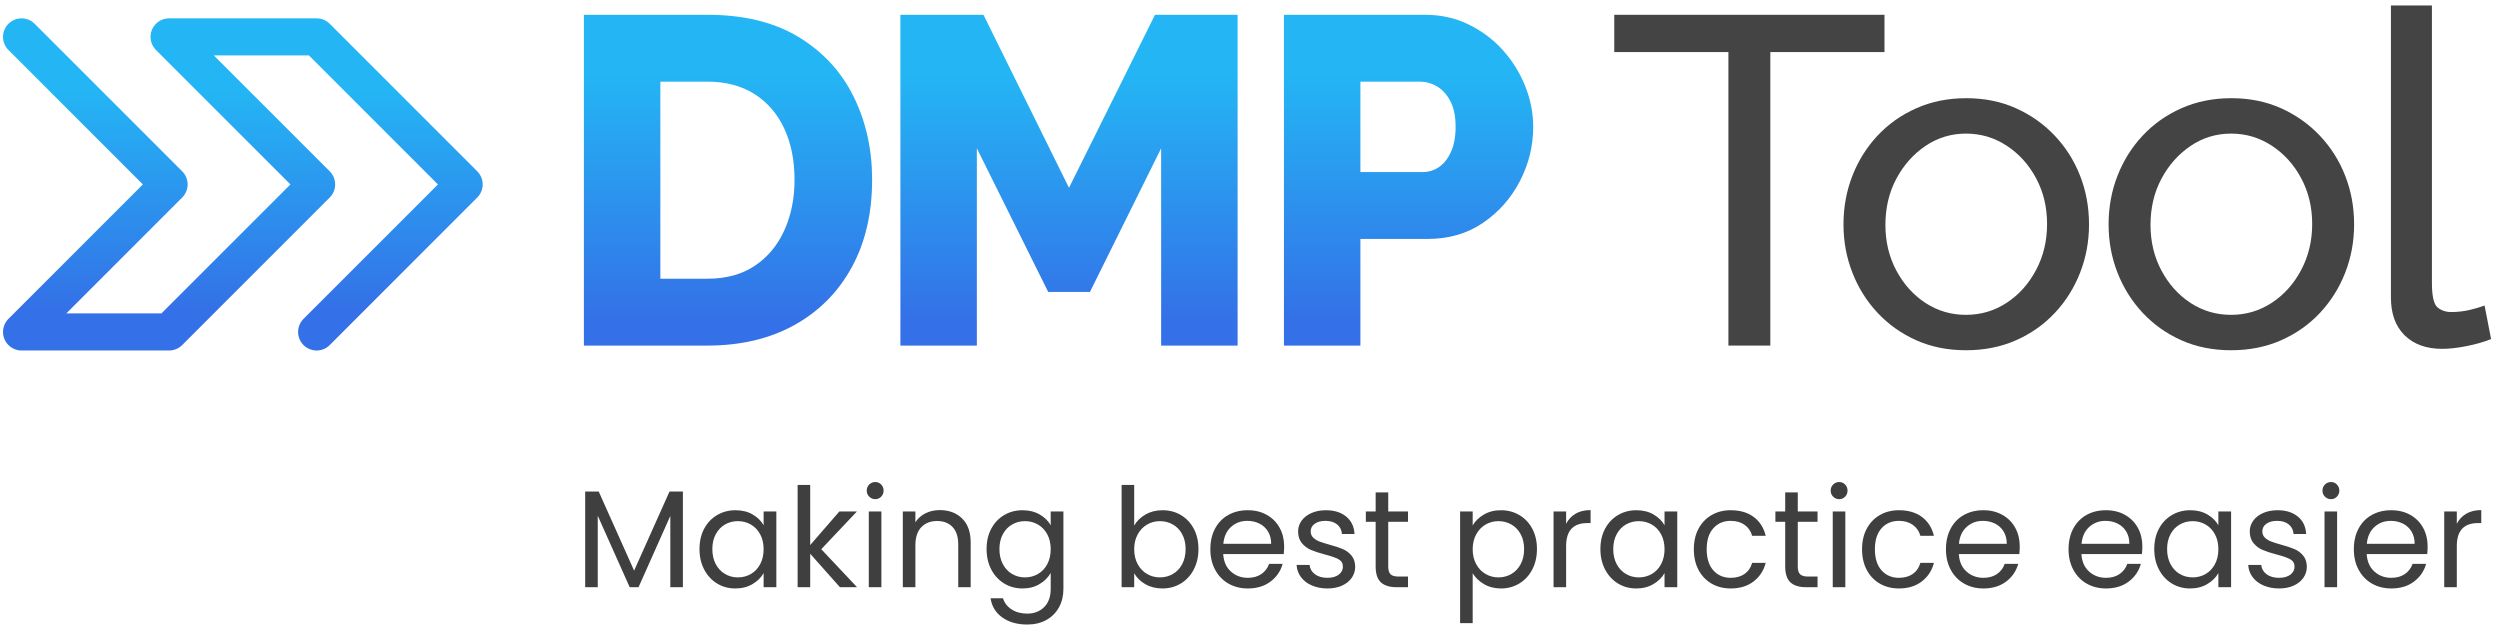 <?xml version="1.0" encoding="UTF-8"?>
<svg width="232px" height="58px" viewBox="0 0 232 58" version="1.1" xmlns="http://www.w3.org/2000/svg" xmlns:xlink="http://www.w3.org/1999/xlink">
    <title>Group</title>
    <defs>
        <linearGradient x1="50%" y1="18.615%" x2="50%" y2="92.964%" id="linearGradient-1">
            <stop stop-color="#24B5F4" offset="0%"></stop>
            <stop stop-color="#3470E7" offset="100%"></stop>
        </linearGradient>
        <linearGradient x1="50%" y1="18.615%" x2="50%" y2="92.964%" id="linearGradient-2">
            <stop stop-color="#24B5F4" offset="0%"></stop>
            <stop stop-color="#3470E7" offset="100%"></stop>
        </linearGradient>
    </defs>
    <g id="Project:-Project-Details-Copy" stroke="none" stroke-width="1" fill="none" fill-rule="evenodd">
        <g id="Project:-Contributors-Copy-6" transform="translate(-110, -26)">
            <g id="Group" transform="translate(112, 26.508)">
                <path d="M52.185,31.562 L52.185,0.865 L63.645,0.865 C67.012,0.865 69.829,1.549 72.095,2.918 C74.361,4.288 76.067,6.132 77.213,8.453 C78.36,10.773 78.933,13.346 78.933,16.17 C78.933,19.283 78.302,21.993 77.041,24.299 C75.779,26.605 74.003,28.392 71.712,29.66 C69.422,30.928 66.733,31.562 63.645,31.562 L52.185,31.562 Z M71.733,16.17 C71.733,14.373 71.415,12.789 70.778,11.419 C70.141,10.049 69.219,8.982 68.012,8.217 C66.805,7.452 65.349,7.07 63.645,7.07 L59.281,7.07 L59.281,25.357 L63.645,25.357 C65.378,25.357 66.843,24.958 68.04,24.161 C69.237,23.363 70.152,22.266 70.784,20.872 C71.417,19.477 71.733,17.91 71.733,16.17 Z M105.754,31.562 L105.754,13.255 L99.146,26.585 L95.273,26.585 L88.652,13.255 L88.652,31.562 L81.557,31.562 L81.557,0.865 L89.265,0.865 L97.203,16.921 L105.184,0.865 L112.85,0.865 L112.85,31.562 L105.754,31.562 Z M117.15,31.562 L117.15,0.865 L130.253,0.865 C131.709,0.865 133.05,1.162 134.277,1.757 C135.503,2.352 136.565,3.147 137.461,4.143 C138.357,5.138 139.051,6.255 139.543,7.494 C140.035,8.733 140.281,9.991 140.281,11.27 C140.281,13.031 139.871,14.705 139.05,16.292 C138.229,17.879 137.088,19.172 135.627,20.169 C134.165,21.167 132.45,21.666 130.481,21.666 L124.245,21.666 L124.245,31.562 L117.15,31.562 Z M124.245,15.461 L130.021,15.461 C130.579,15.461 131.087,15.305 131.544,14.993 C132,14.681 132.371,14.208 132.655,13.573 C132.939,12.939 133.081,12.167 133.081,11.256 C133.081,10.291 132.918,9.499 132.593,8.88 C132.267,8.26 131.854,7.803 131.354,7.51 C130.854,7.216 130.333,7.07 129.792,7.07 L124.245,7.07 L124.245,15.461 Z" id="Combined-Shape" fill="url(#linearGradient-1)" fill-rule="nonzero"></path>
                <g id="Group-2" transform="translate(147.803, 0)" fill="#444444" fill-rule="nonzero">
                    <polygon id="Path" points="25.077 4.324 14.484 4.324 14.484 31.562 10.593 31.562 10.593 4.324 0 4.324 0 0.865 25.077 0.865"></polygon>
                    <path d="M32.643,31.995 C30.943,31.995 29.401,31.685 28.017,31.065 C26.633,30.445 25.437,29.595 24.428,28.514 C23.42,27.433 22.641,26.189 22.094,24.782 C21.546,23.375 21.272,21.888 21.272,20.321 C21.272,18.725 21.546,17.224 22.094,15.817 C22.641,14.409 23.42,13.165 24.428,12.084 C25.437,11.004 26.641,10.153 28.039,9.534 C29.437,8.914 30.979,8.604 32.665,8.604 C34.351,8.604 35.886,8.914 37.27,9.534 C38.653,10.153 39.856,11.004 40.88,12.084 C41.903,13.165 42.688,14.409 43.236,15.817 C43.784,17.224 44.058,18.725 44.058,20.321 C44.058,21.888 43.784,23.375 43.236,24.782 C42.688,26.189 41.91,27.433 40.901,28.514 C39.893,29.595 38.689,30.445 37.291,31.065 C35.893,31.685 34.344,31.995 32.643,31.995 Z M25.163,20.36 C25.163,21.919 25.502,23.333 26.179,24.601 C26.857,25.87 27.758,26.871 28.882,27.606 C30.006,28.341 31.26,28.709 32.643,28.709 C34.027,28.709 35.288,28.334 36.426,27.585 C37.565,26.835 38.473,25.819 39.15,24.536 C39.828,23.254 40.166,21.834 40.166,20.278 C40.166,18.721 39.828,17.309 39.15,16.041 C38.473,14.772 37.563,13.763 36.42,13.014 C35.278,12.265 34.019,11.89 32.643,11.89 C31.26,11.89 30.004,12.273 28.875,13.039 C27.746,13.805 26.846,14.821 26.173,16.087 C25.5,17.353 25.163,18.778 25.163,20.36 Z" id="Shape"></path>
                    <path d="M57.245,31.995 C55.544,31.995 54.002,31.685 52.618,31.065 C51.235,30.445 50.039,29.595 49.03,28.514 C48.021,27.433 47.243,26.189 46.695,24.782 C46.147,23.375 45.874,21.888 45.874,20.321 C45.874,18.725 46.147,17.224 46.695,15.817 C47.243,14.409 48.021,13.165 49.03,12.084 C50.039,11.004 51.242,10.153 52.64,9.534 C54.038,8.914 55.58,8.604 57.266,8.604 C58.952,8.604 60.487,8.914 61.871,9.534 C63.254,10.153 64.458,11.004 65.481,12.084 C66.504,13.165 67.29,14.409 67.837,15.817 C68.385,17.224 68.659,18.725 68.659,20.321 C68.659,21.888 68.385,23.375 67.837,24.782 C67.29,26.189 66.512,27.433 65.503,28.514 C64.494,29.595 63.29,30.445 61.892,31.065 C60.495,31.685 58.945,31.995 57.245,31.995 Z M49.765,20.36 C49.765,21.919 50.103,23.333 50.781,24.601 C51.458,25.87 52.359,26.871 53.483,27.606 C54.607,28.341 55.861,28.709 57.245,28.709 C58.628,28.709 59.889,28.334 61.028,27.585 C62.166,26.835 63.074,25.819 63.752,24.536 C64.429,23.254 64.768,21.834 64.768,20.278 C64.768,18.721 64.429,17.309 63.752,16.041 C63.074,14.772 62.164,13.763 61.022,13.014 C59.879,12.265 58.62,11.89 57.245,11.89 C55.861,11.89 54.605,12.273 53.476,13.039 C52.348,13.805 51.447,14.821 50.774,16.087 C50.101,17.353 49.765,18.778 49.765,20.36 Z" id="Shape"></path>
                    <path d="M72.075,0 L75.879,0 L75.879,25.725 C75.879,26.965 76.052,27.729 76.398,28.017 C76.744,28.305 77.162,28.449 77.652,28.449 C78.257,28.449 78.834,28.385 79.382,28.255 C79.929,28.125 80.39,27.988 80.765,27.844 L81.37,30.957 C80.736,31.216 79.987,31.433 79.122,31.606 C78.257,31.779 77.494,31.865 76.831,31.865 C75.361,31.865 74.2,31.447 73.35,30.611 C72.5,29.775 72.075,28.608 72.075,27.109 L72.075,0 Z" id="Path"></path>
                </g>
                <g id="Making-best-practice" transform="translate(52.305, 44.224)" fill="#3F3F3F" fill-rule="nonzero">
                    <polygon id="Path" points="9.068 0.885 9.068 9.761 7.901 9.761 7.901 3.143 4.951 9.761 4.13 9.761 1.167 3.13 1.167 9.761 0 9.761 0 0.885 1.257 0.885 4.541 8.222 7.824 0.885"></polygon>
                    <path d="M10.608,6.221 C10.608,5.503 10.753,4.872 11.044,4.329 C11.335,3.786 11.734,3.365 12.243,3.066 C12.752,2.766 13.318,2.617 13.943,2.617 C14.558,2.617 15.093,2.749 15.546,3.014 C15.999,3.279 16.337,3.613 16.559,4.015 L16.559,2.732 L17.739,2.732 L17.739,9.761 L16.559,9.761 L16.559,8.453 C16.328,8.863 15.984,9.203 15.527,9.473 C15.069,9.742 14.537,9.877 13.93,9.877 C13.306,9.877 12.741,9.723 12.237,9.415 C11.732,9.107 11.335,8.675 11.044,8.119 C10.753,7.563 10.608,6.931 10.608,6.221 Z M16.559,6.234 C16.559,5.704 16.452,5.242 16.239,4.848 C16.025,4.455 15.736,4.154 15.373,3.944 C15.009,3.735 14.61,3.63 14.174,3.63 C13.737,3.63 13.34,3.733 12.981,3.938 C12.621,4.143 12.335,4.442 12.121,4.836 C11.907,5.229 11.801,5.691 11.801,6.221 C11.801,6.76 11.907,7.228 12.121,7.625 C12.335,8.023 12.621,8.327 12.981,8.536 C13.34,8.746 13.737,8.85 14.174,8.85 C14.61,8.85 15.009,8.746 15.373,8.536 C15.736,8.327 16.025,8.023 16.239,7.625 C16.452,7.228 16.559,6.764 16.559,6.234 Z" id="Shape"></path>
                    <polygon id="Path" points="23.64 9.761 20.882 6.657 20.882 9.761 19.715 9.761 19.715 0.269 20.882 0.269 20.882 5.849 23.588 2.732 25.217 2.732 21.908 6.234 25.23 9.761"></polygon>
                    <path d="M26.923,1.591 C26.701,1.591 26.513,1.514 26.359,1.36 C26.205,1.206 26.128,1.018 26.128,0.795 C26.128,0.573 26.205,0.385 26.359,0.231 C26.513,0.077 26.701,0 26.923,0 C27.137,0 27.319,0.077 27.468,0.231 C27.618,0.385 27.693,0.573 27.693,0.795 C27.693,1.018 27.618,1.206 27.468,1.36 C27.319,1.514 27.137,1.591 26.923,1.591 Z M27.488,2.732 L27.488,9.761 L26.32,9.761 L26.32,2.732 L27.488,2.732 Z" id="Shape"></path>
                    <path d="M32.901,2.604 C33.756,2.604 34.448,2.862 34.978,3.38 C35.509,3.897 35.774,4.643 35.774,5.618 L35.774,9.761 L34.619,9.761 L34.619,5.785 C34.619,5.084 34.444,4.547 34.093,4.175 C33.743,3.803 33.264,3.617 32.657,3.617 C32.041,3.617 31.552,3.81 31.188,4.194 C30.825,4.579 30.643,5.139 30.643,5.875 L30.643,9.761 L29.476,9.761 L29.476,2.732 L30.643,2.732 L30.643,3.733 C30.874,3.373 31.188,3.096 31.586,2.899 C31.983,2.702 32.422,2.604 32.901,2.604 Z" id="Path"></path>
                    <path d="M40.584,2.617 C41.191,2.617 41.723,2.749 42.181,3.014 C42.638,3.279 42.978,3.613 43.2,4.015 L43.2,2.732 L44.38,2.732 L44.38,9.915 C44.38,10.556 44.244,11.127 43.97,11.627 C43.696,12.128 43.305,12.519 42.796,12.801 C42.288,13.083 41.695,13.224 41.02,13.224 C40.096,13.224 39.327,13.006 38.711,12.57 C38.095,12.134 37.732,11.54 37.621,10.787 L38.775,10.787 C38.903,11.215 39.169,11.559 39.57,11.82 C39.972,12.081 40.455,12.211 41.02,12.211 C41.661,12.211 42.185,12.01 42.591,11.608 C42.997,11.206 43.2,10.642 43.2,9.915 L43.2,8.44 C42.969,8.85 42.627,9.192 42.174,9.466 C41.721,9.74 41.191,9.877 40.584,9.877 C39.959,9.877 39.393,9.723 38.884,9.415 C38.375,9.107 37.976,8.675 37.685,8.119 C37.394,7.563 37.249,6.931 37.249,6.221 C37.249,5.503 37.394,4.872 37.685,4.329 C37.976,3.786 38.375,3.365 38.884,3.066 C39.393,2.766 39.959,2.617 40.584,2.617 Z M43.2,6.234 C43.2,5.704 43.093,5.242 42.88,4.848 C42.666,4.455 42.377,4.154 42.014,3.944 C41.65,3.735 41.251,3.63 40.815,3.63 C40.378,3.63 39.981,3.733 39.622,3.938 C39.263,4.143 38.976,4.442 38.762,4.836 C38.549,5.229 38.442,5.691 38.442,6.221 C38.442,6.76 38.549,7.228 38.762,7.625 C38.976,8.023 39.263,8.327 39.622,8.536 C39.981,8.746 40.378,8.85 40.815,8.85 C41.251,8.85 41.65,8.746 42.014,8.536 C42.377,8.327 42.666,8.023 42.88,7.625 C43.093,7.228 43.2,6.764 43.2,6.234 Z" id="Shape"></path>
                    <path d="M50.948,4.04 C51.187,3.621 51.538,3.279 51.999,3.014 C52.461,2.749 52.987,2.617 53.577,2.617 C54.21,2.617 54.779,2.766 55.283,3.066 C55.788,3.365 56.185,3.786 56.476,4.329 C56.767,4.872 56.912,5.503 56.912,6.221 C56.912,6.931 56.767,7.563 56.476,8.119 C56.185,8.675 55.786,9.107 55.277,9.415 C54.768,9.723 54.201,9.877 53.577,9.877 C52.97,9.877 52.438,9.744 51.98,9.479 C51.523,9.214 51.179,8.876 50.948,8.466 L50.948,9.761 L49.78,9.761 L49.78,0.269 L50.948,0.269 L50.948,4.04 Z M55.719,6.221 C55.719,5.691 55.612,5.229 55.399,4.836 C55.185,4.442 54.896,4.143 54.533,3.938 C54.169,3.733 53.77,3.63 53.333,3.63 C52.906,3.63 52.51,3.735 52.147,3.944 C51.784,4.154 51.493,4.457 51.275,4.855 C51.057,5.253 50.948,5.712 50.948,6.234 C50.948,6.764 51.057,7.228 51.275,7.625 C51.493,8.023 51.784,8.327 52.147,8.536 C52.51,8.746 52.906,8.85 53.333,8.85 C53.77,8.85 54.169,8.746 54.533,8.536 C54.896,8.327 55.185,8.023 55.399,7.625 C55.612,7.228 55.719,6.76 55.719,6.221 Z" id="Shape"></path>
                    <path d="M64.865,5.977 C64.865,6.2 64.852,6.435 64.826,6.683 L59.208,6.683 C59.251,7.375 59.488,7.916 59.92,8.305 C60.352,8.694 60.876,8.889 61.491,8.889 C61.996,8.889 62.417,8.771 62.755,8.536 C63.092,8.301 63.33,7.987 63.467,7.593 L64.724,7.593 C64.535,8.269 64.159,8.818 63.595,9.242 C63.03,9.665 62.329,9.877 61.491,9.877 C60.824,9.877 60.228,9.727 59.702,9.428 C59.176,9.128 58.763,8.703 58.464,8.151 C58.165,7.6 58.015,6.961 58.015,6.234 C58.015,5.507 58.161,4.87 58.451,4.323 C58.742,3.775 59.15,3.354 59.676,3.059 C60.202,2.764 60.807,2.617 61.491,2.617 C62.158,2.617 62.748,2.762 63.261,3.053 C63.774,3.343 64.17,3.743 64.448,4.252 C64.726,4.761 64.865,5.336 64.865,5.977 Z M63.659,5.734 C63.659,5.289 63.561,4.906 63.364,4.586 C63.167,4.265 62.9,4.021 62.562,3.854 C62.225,3.688 61.85,3.604 61.44,3.604 C60.85,3.604 60.348,3.792 59.933,4.169 C59.518,4.545 59.281,5.067 59.221,5.734 L63.659,5.734 Z" id="Shape"></path>
                    <path d="M68.892,9.877 C68.354,9.877 67.87,9.785 67.443,9.601 C67.015,9.417 66.678,9.16 66.43,8.831 C66.182,8.502 66.045,8.124 66.019,7.696 L67.225,7.696 C67.259,8.047 67.424,8.333 67.719,8.555 C68.014,8.778 68.401,8.889 68.879,8.889 C69.324,8.889 69.675,8.791 69.931,8.594 C70.188,8.397 70.316,8.149 70.316,7.85 C70.316,7.542 70.179,7.313 69.906,7.164 C69.632,7.014 69.209,6.867 68.636,6.721 C68.114,6.584 67.689,6.445 67.359,6.304 C67.03,6.163 66.748,5.954 66.513,5.676 C66.278,5.398 66.16,5.032 66.16,4.579 C66.16,4.22 66.267,3.891 66.481,3.591 C66.695,3.292 66.998,3.055 67.392,2.88 C67.785,2.704 68.234,2.617 68.738,2.617 C69.517,2.617 70.145,2.813 70.624,3.207 C71.103,3.6 71.359,4.139 71.393,4.823 L70.226,4.823 C70.201,4.455 70.053,4.16 69.784,3.938 C69.514,3.715 69.153,3.604 68.7,3.604 C68.281,3.604 67.947,3.694 67.699,3.874 C67.451,4.053 67.327,4.288 67.327,4.579 C67.327,4.81 67.402,5 67.552,5.15 C67.702,5.3 67.89,5.419 68.116,5.509 C68.343,5.599 68.657,5.699 69.059,5.811 C69.564,5.947 69.974,6.082 70.29,6.215 C70.607,6.347 70.878,6.546 71.105,6.811 C71.331,7.076 71.449,7.422 71.458,7.85 C71.458,8.235 71.351,8.581 71.137,8.889 C70.923,9.197 70.622,9.438 70.233,9.614 C69.844,9.789 69.397,9.877 68.892,9.877 Z" id="Path"></path>
                    <path d="M74.523,3.694 L74.523,7.837 C74.523,8.179 74.596,8.421 74.741,8.562 C74.887,8.703 75.139,8.773 75.498,8.773 L76.357,8.773 L76.357,9.761 L75.306,9.761 C74.656,9.761 74.168,9.611 73.843,9.312 C73.518,9.013 73.356,8.521 73.356,7.837 L73.356,3.694 L72.445,3.694 L72.445,2.732 L73.356,2.732 L73.356,0.962 L74.523,0.962 L74.523,2.732 L76.357,2.732 L76.357,3.694 L74.523,3.694 Z" id="Path"></path>
                    <path d="M82.36,4.028 C82.591,3.626 82.935,3.29 83.393,3.021 C83.85,2.751 84.383,2.617 84.99,2.617 C85.614,2.617 86.181,2.766 86.689,3.066 C87.198,3.365 87.598,3.786 87.889,4.329 C88.179,4.872 88.325,5.503 88.325,6.221 C88.325,6.931 88.179,7.563 87.889,8.119 C87.598,8.675 87.198,9.107 86.689,9.415 C86.181,9.723 85.614,9.877 84.99,9.877 C84.391,9.877 83.863,9.742 83.406,9.473 C82.948,9.203 82.6,8.868 82.36,8.466 L82.36,13.096 L81.193,13.096 L81.193,2.732 L82.36,2.732 L82.36,4.028 Z M87.132,6.221 C87.132,5.691 87.025,5.229 86.811,4.836 C86.597,4.442 86.309,4.143 85.945,3.938 C85.582,3.733 85.182,3.63 84.746,3.63 C84.319,3.63 83.923,3.735 83.56,3.944 C83.196,4.154 82.905,4.457 82.687,4.855 C82.469,5.253 82.36,5.712 82.36,6.234 C82.36,6.764 82.469,7.228 82.687,7.625 C82.905,8.023 83.196,8.327 83.56,8.536 C83.923,8.746 84.319,8.85 84.746,8.85 C85.182,8.85 85.582,8.746 85.945,8.536 C86.309,8.327 86.597,8.023 86.811,7.625 C87.025,7.228 87.132,6.76 87.132,6.221 Z" id="Shape"></path>
                    <path d="M91.031,3.874 C91.236,3.472 91.529,3.16 91.91,2.937 C92.29,2.715 92.754,2.604 93.302,2.604 L93.302,3.81 L92.994,3.81 C91.685,3.81 91.031,4.519 91.031,5.939 L91.031,9.761 L89.864,9.761 L89.864,2.732 L91.031,2.732 L91.031,3.874 Z" id="Path"></path>
                    <path d="M94.212,6.221 C94.212,5.503 94.358,4.872 94.648,4.329 C94.939,3.786 95.339,3.365 95.848,3.066 C96.356,2.766 96.923,2.617 97.547,2.617 C98.163,2.617 98.697,2.749 99.15,3.014 C99.604,3.279 99.941,3.613 100.164,4.015 L100.164,2.732 L101.344,2.732 L101.344,9.761 L100.164,9.761 L100.164,8.453 C99.933,8.863 99.589,9.203 99.131,9.473 C98.674,9.742 98.141,9.877 97.534,9.877 C96.91,9.877 96.346,9.723 95.841,9.415 C95.337,9.107 94.939,8.675 94.648,8.119 C94.358,7.563 94.212,6.931 94.212,6.221 Z M100.164,6.234 C100.164,5.704 100.057,5.242 99.843,4.848 C99.629,4.455 99.341,4.154 98.977,3.944 C98.614,3.735 98.214,3.63 97.778,3.63 C97.342,3.63 96.944,3.733 96.585,3.938 C96.226,4.143 95.94,4.442 95.726,4.836 C95.512,5.229 95.405,5.691 95.405,6.221 C95.405,6.76 95.512,7.228 95.726,7.625 C95.94,8.023 96.226,8.327 96.585,8.536 C96.944,8.746 97.342,8.85 97.778,8.85 C98.214,8.85 98.614,8.746 98.977,8.536 C99.341,8.327 99.629,8.023 99.843,7.625 C100.057,7.228 100.164,6.764 100.164,6.234 Z" id="Shape"></path>
                    <path d="M102.883,6.234 C102.883,5.507 103.028,4.872 103.319,4.329 C103.61,3.786 104.014,3.365 104.531,3.066 C105.049,2.766 105.641,2.617 106.308,2.617 C107.171,2.617 107.883,2.826 108.443,3.245 C109.004,3.664 109.373,4.246 109.553,4.99 L108.296,4.99 C108.176,4.562 107.943,4.224 107.597,3.976 C107.251,3.728 106.821,3.604 106.308,3.604 C105.641,3.604 105.102,3.833 104.692,4.291 C104.281,4.748 104.076,5.396 104.076,6.234 C104.076,7.08 104.281,7.735 104.692,8.196 C105.102,8.658 105.641,8.889 106.308,8.889 C106.821,8.889 107.248,8.769 107.59,8.53 C107.933,8.29 108.168,7.948 108.296,7.504 L109.553,7.504 C109.365,8.222 108.989,8.797 108.424,9.229 C107.86,9.661 107.154,9.877 106.308,9.877 C105.641,9.877 105.049,9.727 104.531,9.428 C104.014,9.128 103.61,8.705 103.319,8.158 C103.028,7.611 102.883,6.969 102.883,6.234 Z" id="Path"></path>
                    <path d="M112.529,3.694 L112.529,7.837 C112.529,8.179 112.601,8.421 112.747,8.562 C112.892,8.703 113.144,8.773 113.504,8.773 L114.363,8.773 L114.363,9.761 L113.311,9.761 C112.661,9.761 112.174,9.611 111.849,9.312 C111.524,9.013 111.362,8.521 111.362,7.837 L111.362,3.694 L110.451,3.694 L110.451,2.732 L111.362,2.732 L111.362,0.962 L112.529,0.962 L112.529,2.732 L114.363,2.732 L114.363,3.694 L112.529,3.694 Z" id="Path"></path>
                    <path d="M116.377,1.591 C116.154,1.591 115.966,1.514 115.812,1.36 C115.658,1.206 115.582,1.018 115.582,0.795 C115.582,0.573 115.658,0.385 115.812,0.231 C115.966,0.077 116.154,0 116.377,0 C116.591,0 116.772,0.077 116.922,0.231 C117.072,0.385 117.146,0.573 117.146,0.795 C117.146,1.018 117.072,1.206 116.922,1.36 C116.772,1.514 116.591,1.591 116.377,1.591 Z M116.941,2.732 L116.941,9.761 L115.774,9.761 L115.774,2.732 L116.941,2.732 Z" id="Shape"></path>
                    <path d="M118.493,6.234 C118.493,5.507 118.639,4.872 118.929,4.329 C119.22,3.786 119.624,3.365 120.141,3.066 C120.659,2.766 121.251,2.617 121.918,2.617 C122.782,2.617 123.493,2.826 124.054,3.245 C124.614,3.664 124.983,4.246 125.163,4.99 L123.906,4.99 C123.786,4.562 123.553,4.224 123.207,3.976 C122.861,3.728 122.431,3.604 121.918,3.604 C121.251,3.604 120.712,3.833 120.302,4.291 C119.891,4.748 119.686,5.396 119.686,6.234 C119.686,7.08 119.891,7.735 120.302,8.196 C120.712,8.658 121.251,8.889 121.918,8.889 C122.431,8.889 122.859,8.769 123.201,8.53 C123.543,8.29 123.778,7.948 123.906,7.504 L125.163,7.504 C124.975,8.222 124.599,8.797 124.034,9.229 C123.47,9.661 122.764,9.877 121.918,9.877 C121.251,9.877 120.659,9.727 120.141,9.428 C119.624,9.128 119.22,8.705 118.929,8.158 C118.639,7.611 118.493,6.969 118.493,6.234 Z" id="Path"></path>
                    <path d="M133.128,5.977 C133.128,6.2 133.116,6.435 133.09,6.683 L127.472,6.683 C127.515,7.375 127.752,7.916 128.184,8.305 C128.616,8.694 129.139,8.889 129.755,8.889 C130.26,8.889 130.681,8.771 131.018,8.536 C131.356,8.301 131.594,7.987 131.73,7.593 L132.987,7.593 C132.799,8.269 132.423,8.818 131.859,9.242 C131.294,9.665 130.593,9.877 129.755,9.877 C129.088,9.877 128.492,9.727 127.966,9.428 C127.44,9.128 127.027,8.703 126.728,8.151 C126.429,7.6 126.279,6.961 126.279,6.234 C126.279,5.507 126.424,4.87 126.715,4.323 C127.006,3.775 127.414,3.354 127.94,3.059 C128.466,2.764 129.071,2.617 129.755,2.617 C130.422,2.617 131.012,2.762 131.525,3.053 C132.038,3.343 132.434,3.743 132.712,4.252 C132.99,4.761 133.128,5.336 133.128,5.977 Z M131.923,5.734 C131.923,5.289 131.824,4.906 131.628,4.586 C131.431,4.265 131.164,4.021 130.826,3.854 C130.488,3.688 130.114,3.604 129.704,3.604 C129.114,3.604 128.611,3.792 128.197,4.169 C127.782,4.545 127.545,5.067 127.485,5.734 L131.923,5.734 Z" id="Shape"></path>
                    <path d="M144.506,5.977 C144.506,6.2 144.493,6.435 144.467,6.683 L138.849,6.683 C138.892,7.375 139.129,7.916 139.561,8.305 C139.993,8.694 140.517,8.889 141.132,8.889 C141.637,8.889 142.058,8.771 142.396,8.536 C142.734,8.301 142.971,7.987 143.108,7.593 L144.365,7.593 C144.177,8.269 143.8,8.818 143.236,9.242 C142.672,9.665 141.97,9.877 141.132,9.877 C140.465,9.877 139.869,9.727 139.343,9.428 C138.817,9.128 138.405,8.703 138.105,8.151 C137.806,7.6 137.656,6.961 137.656,6.234 C137.656,5.507 137.802,4.87 138.092,4.323 C138.383,3.775 138.791,3.354 139.317,3.059 C139.843,2.764 140.448,2.617 141.132,2.617 C141.799,2.617 142.389,2.762 142.902,3.053 C143.415,3.343 143.811,3.743 144.089,4.252 C144.367,4.761 144.506,5.336 144.506,5.977 Z M143.3,5.734 C143.3,5.289 143.202,4.906 143.005,4.586 C142.808,4.265 142.541,4.021 142.203,3.854 C141.866,3.688 141.491,3.604 141.081,3.604 C140.491,3.604 139.989,3.792 139.574,4.169 C139.159,4.545 138.922,5.067 138.862,5.734 L143.3,5.734 Z" id="Shape"></path>
                    <path d="M145.609,6.221 C145.609,5.503 145.754,4.872 146.045,4.329 C146.336,3.786 146.735,3.365 147.244,3.066 C147.753,2.766 148.32,2.617 148.944,2.617 C149.559,2.617 150.094,2.749 150.547,3.014 C151,3.279 151.338,3.613 151.56,4.015 L151.56,2.732 L152.741,2.732 L152.741,9.761 L151.56,9.761 L151.56,8.453 C151.33,8.863 150.985,9.203 150.528,9.473 C150.07,9.742 149.538,9.877 148.931,9.877 C148.307,9.877 147.742,9.723 147.238,9.415 C146.733,9.107 146.336,8.675 146.045,8.119 C145.754,7.563 145.609,6.931 145.609,6.221 Z M151.56,6.234 C151.56,5.704 151.454,5.242 151.24,4.848 C151.026,4.455 150.737,4.154 150.374,3.944 C150.011,3.735 149.611,3.63 149.175,3.63 C148.739,3.63 148.341,3.733 147.982,3.938 C147.623,4.143 147.336,4.442 147.122,4.836 C146.909,5.229 146.802,5.691 146.802,6.221 C146.802,6.76 146.909,7.228 147.122,7.625 C147.336,8.023 147.623,8.327 147.982,8.536 C148.341,8.746 148.739,8.85 149.175,8.85 C149.611,8.85 150.011,8.746 150.374,8.536 C150.737,8.327 151.026,8.023 151.24,7.625 C151.454,7.228 151.56,6.764 151.56,6.234 Z" id="Shape"></path>
                    <path d="M157.204,9.877 C156.665,9.877 156.182,9.785 155.755,9.601 C155.327,9.417 154.989,9.16 154.741,8.831 C154.493,8.502 154.357,8.124 154.331,7.696 L155.537,7.696 C155.571,8.047 155.736,8.333 156.031,8.555 C156.326,8.778 156.713,8.889 157.191,8.889 C157.636,8.889 157.987,8.791 158.243,8.594 C158.5,8.397 158.628,8.149 158.628,7.85 C158.628,7.542 158.491,7.313 158.218,7.164 C157.944,7.014 157.521,6.867 156.948,6.721 C156.426,6.584 156.001,6.445 155.671,6.304 C155.342,6.163 155.06,5.954 154.825,5.676 C154.59,5.398 154.472,5.032 154.472,4.579 C154.472,4.22 154.579,3.891 154.793,3.591 C155.007,3.292 155.31,3.055 155.703,2.88 C156.097,2.704 156.546,2.617 157.05,2.617 C157.828,2.617 158.457,2.813 158.936,3.207 C159.415,3.6 159.671,4.139 159.705,4.823 L158.538,4.823 C158.513,4.455 158.365,4.16 158.096,3.938 C157.826,3.715 157.465,3.604 157.012,3.604 C156.593,3.604 156.259,3.694 156.011,3.874 C155.763,4.053 155.639,4.288 155.639,4.579 C155.639,4.81 155.714,5 155.864,5.15 C156.013,5.3 156.202,5.419 156.428,5.509 C156.655,5.599 156.969,5.699 157.371,5.811 C157.875,5.947 158.286,6.082 158.602,6.215 C158.919,6.347 159.19,6.546 159.417,6.811 C159.643,7.076 159.761,7.422 159.77,7.85 C159.77,8.235 159.663,8.581 159.449,8.889 C159.235,9.197 158.934,9.438 158.545,9.614 C158.156,9.789 157.709,9.877 157.204,9.877 Z" id="Path"></path>
                    <path d="M162.014,1.591 C161.792,1.591 161.604,1.514 161.45,1.36 C161.296,1.206 161.219,1.018 161.219,0.795 C161.219,0.573 161.296,0.385 161.45,0.231 C161.604,0.077 161.792,0 162.014,0 C162.228,0 162.41,0.077 162.559,0.231 C162.709,0.385 162.784,0.573 162.784,0.795 C162.784,1.018 162.709,1.206 162.559,1.36 C162.41,1.514 162.228,1.591 162.014,1.591 Z M162.579,2.732 L162.579,9.761 L161.411,9.761 L161.411,2.732 L162.579,2.732 Z" id="Shape"></path>
                    <path d="M170.98,5.977 C170.98,6.2 170.967,6.435 170.942,6.683 L165.324,6.683 C165.366,7.375 165.604,7.916 166.035,8.305 C166.467,8.694 166.991,8.889 167.607,8.889 C168.111,8.889 168.532,8.771 168.87,8.536 C169.208,8.301 169.445,7.987 169.582,7.593 L170.839,7.593 C170.651,8.269 170.275,8.818 169.71,9.242 C169.146,9.665 168.445,9.877 167.607,9.877 C166.94,9.877 166.343,9.727 165.817,9.428 C165.291,9.128 164.879,8.703 164.58,8.151 C164.28,7.6 164.131,6.961 164.131,6.234 C164.131,5.507 164.276,4.87 164.567,4.323 C164.857,3.775 165.266,3.354 165.792,3.059 C166.318,2.764 166.923,2.617 167.607,2.617 C168.274,2.617 168.864,2.762 169.377,3.053 C169.89,3.343 170.285,3.743 170.563,4.252 C170.841,4.761 170.98,5.336 170.98,5.977 Z M169.774,5.734 C169.774,5.289 169.676,4.906 169.479,4.586 C169.283,4.265 169.015,4.021 168.678,3.854 C168.34,3.688 167.966,3.604 167.555,3.604 C166.965,3.604 166.463,3.792 166.048,4.169 C165.633,4.545 165.396,5.067 165.336,5.734 L169.774,5.734 Z" id="Shape"></path>
                    <path d="M173.687,3.874 C173.892,3.472 174.185,3.16 174.565,2.937 C174.946,2.715 175.41,2.604 175.957,2.604 L175.957,3.81 L175.649,3.81 C174.341,3.81 173.687,4.519 173.687,5.939 L173.687,9.761 L172.519,9.761 L172.519,2.732 L173.687,2.732 L173.687,3.874 Z" id="Path"></path>
                </g>
                <polyline id="Path-4" stroke="url(#linearGradient-2)" stroke-width="3.44" stroke-linecap="round" stroke-linejoin="round" points="0 2.915 13.691 16.606 0 30.298 13.691 30.298 27.383 16.606 13.691 2.915 27.383 2.915 41.074 16.606 27.383 30.298"></polyline>
            </g>
        </g>
    </g>
</svg>